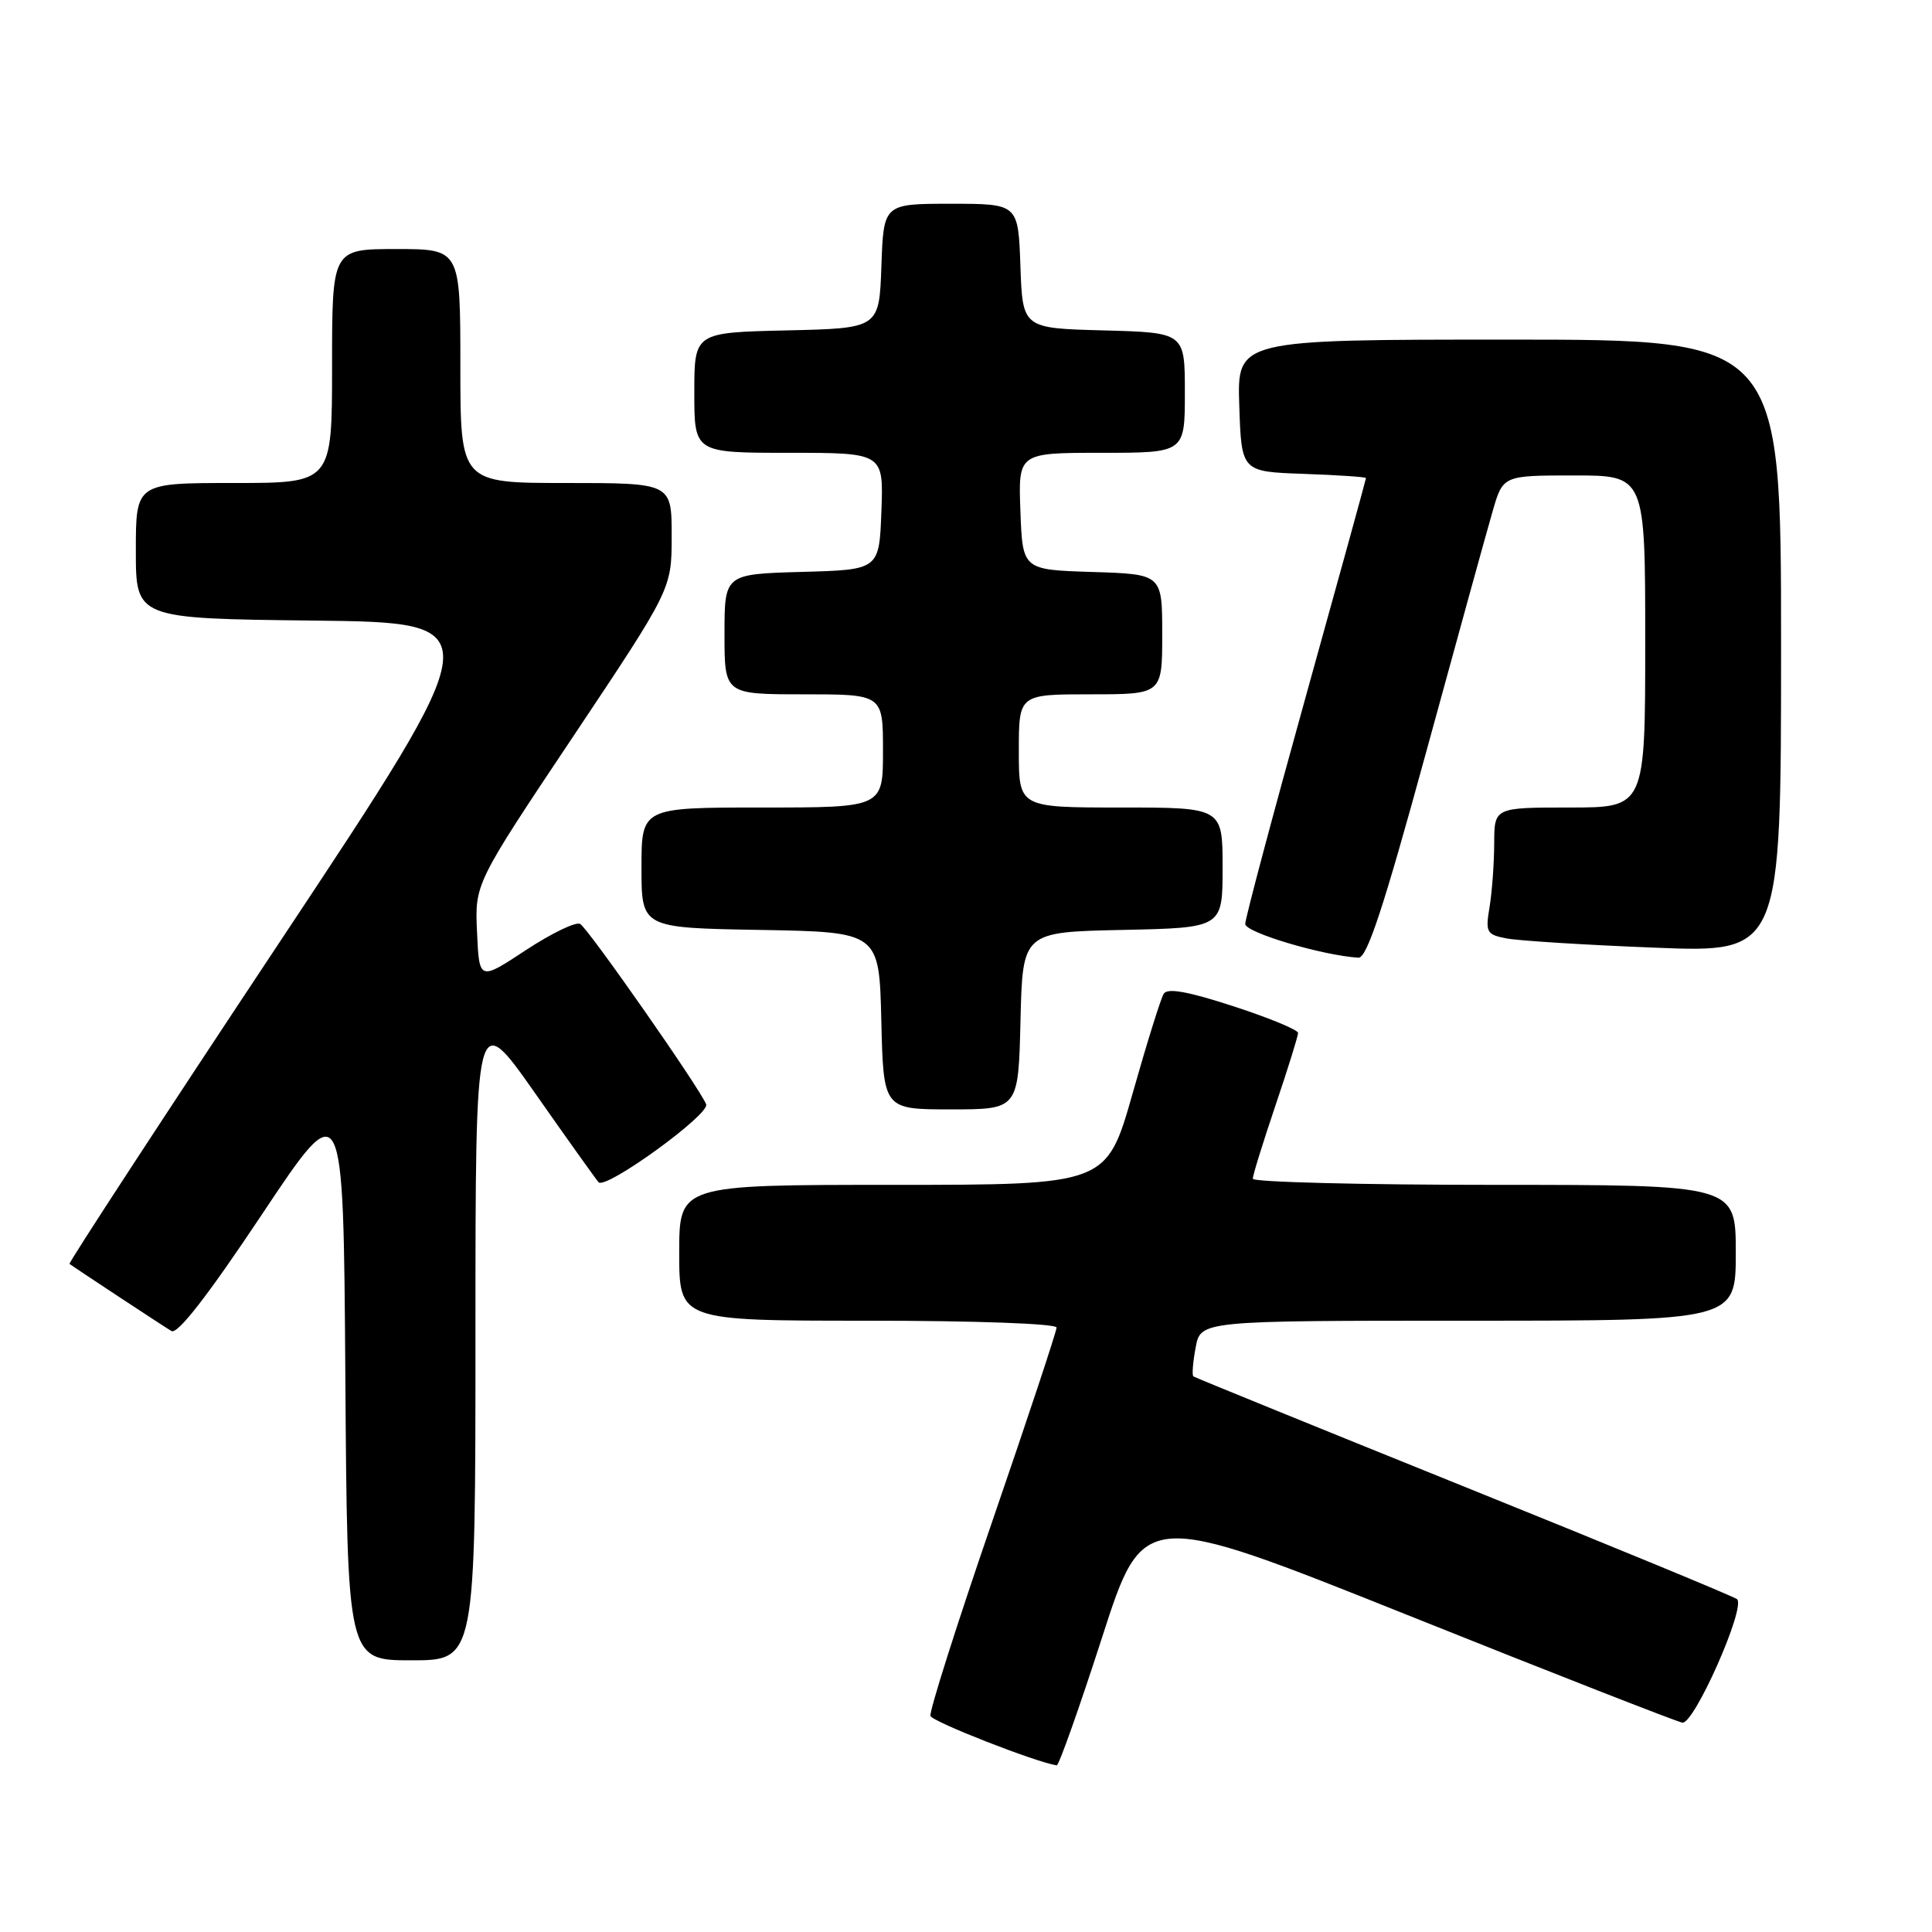 <?xml version="1.0" encoding="UTF-8" standalone="no"?>
<!DOCTYPE svg PUBLIC "-//W3C//DTD SVG 1.1//EN" "http://www.w3.org/Graphics/SVG/1.1/DTD/svg11.dtd" >
<svg xmlns="http://www.w3.org/2000/svg" xmlns:xlink="http://www.w3.org/1999/xlink" version="1.1" viewBox="0 0 256 256">
 <g >
 <path fill="currentColor"
d=" M 146.02 217.00 C 151.50 200.00 151.50 200.00 186.50 214.00 C 205.75 221.71 222.14 228.12 222.92 228.26 C 224.47 228.52 231.36 212.97 230.17 211.90 C 229.80 211.57 213.53 204.85 194.00 196.98 C 174.47 189.10 158.33 182.53 158.13 182.38 C 157.93 182.22 158.06 180.50 158.43 178.55 C 159.09 175.00 159.09 175.00 194.55 175.00 C 230.00 175.00 230.00 175.00 230.00 166.00 C 230.00 157.00 230.00 157.00 198.00 157.00 C 180.40 157.00 166.00 156.63 166.00 156.19 C 166.00 155.74 167.35 151.38 169.00 146.50 C 170.65 141.62 172.00 137.29 172.00 136.87 C 172.00 136.46 168.15 134.87 163.45 133.34 C 157.40 131.37 154.69 130.88 154.20 131.68 C 153.81 132.30 151.95 138.26 150.07 144.91 C 146.63 157.00 146.63 157.00 118.32 157.00 C 90.00 157.00 90.00 157.00 90.00 166.00 C 90.00 175.00 90.00 175.00 115.00 175.00 C 129.30 175.00 140.00 175.39 140.00 175.91 C 140.00 176.41 136.17 187.96 131.48 201.59 C 126.79 215.22 123.11 226.82 123.29 227.37 C 123.55 228.14 137.24 233.50 140.02 233.92 C 140.30 233.96 143.00 226.35 146.02 217.00 Z  M 63.00 176.80 C 63.00 133.60 63.00 133.60 70.92 144.88 C 75.27 151.09 79.06 156.39 79.32 156.66 C 80.31 157.64 94.08 147.66 93.57 146.33 C 92.79 144.29 78.01 123.13 76.88 122.43 C 76.34 122.09 73.10 123.65 69.69 125.89 C 63.50 129.97 63.50 129.97 63.21 123.53 C 62.91 117.10 62.91 117.10 75.96 97.57 C 89.00 78.04 89.00 78.04 89.00 71.02 C 89.00 64.00 89.00 64.00 75.00 64.00 C 61.00 64.00 61.00 64.00 61.00 48.50 C 61.00 33.00 61.00 33.00 52.50 33.00 C 44.00 33.00 44.00 33.00 44.00 48.50 C 44.00 64.00 44.00 64.00 31.00 64.00 C 18.00 64.00 18.00 64.00 18.00 72.98 C 18.00 81.96 18.00 81.96 41.57 82.23 C 65.14 82.50 65.14 82.50 37.03 124.87 C 21.56 148.18 9.05 167.35 9.21 167.47 C 10.00 168.06 21.66 175.74 22.72 176.37 C 23.53 176.84 27.54 171.68 34.72 160.90 C 45.50 144.72 45.50 144.72 45.76 182.36 C 46.02 220.00 46.02 220.00 54.51 220.00 C 63.00 220.00 63.00 220.00 63.00 176.80 Z  M 135.22 135.25 C 135.50 123.50 135.50 123.50 148.75 123.22 C 162.00 122.94 162.00 122.94 162.00 114.97 C 162.00 107.00 162.00 107.00 148.50 107.00 C 135.00 107.00 135.00 107.00 135.00 99.50 C 135.00 92.00 135.00 92.00 144.50 92.00 C 154.00 92.00 154.00 92.00 154.00 84.04 C 154.00 76.08 154.00 76.08 144.75 75.79 C 135.50 75.50 135.50 75.50 135.21 67.75 C 134.92 60.00 134.92 60.00 145.96 60.00 C 157.00 60.00 157.00 60.00 157.00 52.03 C 157.00 44.07 157.00 44.07 146.25 43.78 C 135.50 43.50 135.50 43.50 135.21 35.25 C 134.92 27.00 134.92 27.00 126.00 27.00 C 117.08 27.00 117.08 27.00 116.79 35.25 C 116.50 43.50 116.50 43.50 104.25 43.78 C 92.00 44.06 92.00 44.06 92.00 52.03 C 92.00 60.00 92.00 60.00 104.54 60.00 C 117.08 60.00 117.08 60.00 116.79 67.75 C 116.50 75.50 116.50 75.50 106.25 75.78 C 96.00 76.07 96.00 76.07 96.00 84.03 C 96.00 92.00 96.00 92.00 106.50 92.00 C 117.00 92.00 117.00 92.00 117.00 99.50 C 117.00 107.00 117.00 107.00 101.00 107.00 C 85.00 107.00 85.00 107.00 85.00 114.97 C 85.00 122.95 85.00 122.95 100.75 123.22 C 116.50 123.50 116.50 123.50 116.78 135.25 C 117.06 147.00 117.06 147.00 126.00 147.00 C 134.94 147.00 134.94 147.00 135.22 135.25 Z  M 188.95 99.74 C 193.05 84.76 197.02 70.36 197.78 67.75 C 199.15 63.00 199.15 63.00 208.58 63.00 C 218.00 63.00 218.00 63.00 218.00 85.00 C 218.00 107.00 218.00 107.00 208.00 107.00 C 198.00 107.00 198.00 107.00 197.99 111.75 C 197.98 114.36 197.71 118.14 197.38 120.15 C 196.81 123.55 196.96 123.83 199.64 124.35 C 201.21 124.65 210.04 125.21 219.25 125.57 C 236.00 126.24 236.00 126.24 236.00 85.62 C 236.00 45.00 236.00 45.00 199.96 45.00 C 163.92 45.00 163.92 45.00 164.21 53.75 C 164.50 62.50 164.50 62.50 172.75 62.79 C 177.29 62.95 181.00 63.20 181.00 63.35 C 181.00 63.50 177.40 76.56 173.00 92.38 C 168.60 108.19 165.00 121.71 165.00 122.43 C 165.00 123.56 175.24 126.61 180.00 126.90 C 181.13 126.96 183.33 120.28 188.95 99.74 Z "/>
</g>
</svg>